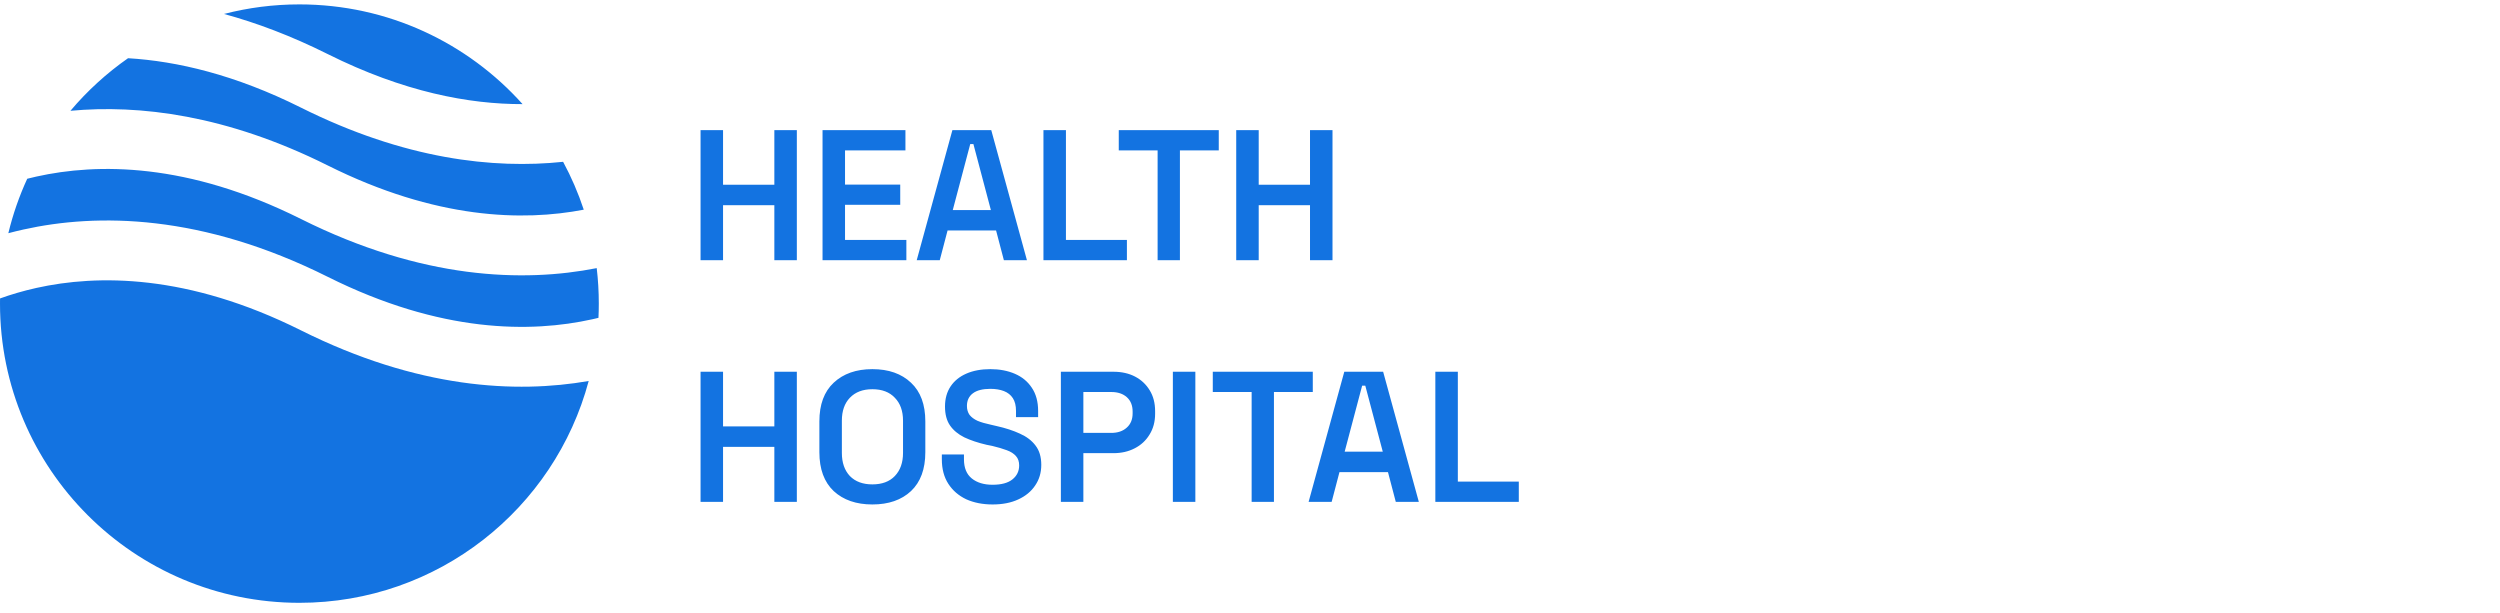 <svg width="269" height="66" viewBox="0 0 269 66" fill="none" xmlns="http://www.w3.org/2000/svg">
<path fill-rule="evenodd" clip-rule="evenodd" d="M13.777 6.264C11.472 7.875 9.388 9.779 7.579 11.922C14.972 11.236 24.363 12.356 35.267 17.804C46.911 23.622 56.287 23.819 62.812 22.561C62.22 20.77 61.474 19.048 60.592 17.411C53.122 18.198 43.546 17.156 32.386 11.58C25.299 8.039 19.052 6.58 13.777 6.264ZM56.228 11.204C50.329 4.618 41.757 0.473 32.215 0.473C29.414 0.473 26.695 0.83 24.103 1.502C27.613 2.459 31.342 3.86 35.267 5.821C43.438 9.903 50.492 11.218 56.228 11.204ZM64.207 28.85C56.324 30.405 45.438 30.086 32.386 23.564C20.183 17.466 10.471 17.543 3.92 18.998C3.582 19.073 3.252 19.152 2.93 19.234C2.072 21.098 1.388 23.058 0.897 25.093C1.421 24.953 1.963 24.82 2.523 24.696C10.469 22.931 21.697 23.007 35.267 29.788C47.47 35.886 57.182 35.809 63.732 34.354C63.957 34.304 64.178 34.253 64.395 34.2C64.419 33.692 64.431 33.181 64.431 32.668C64.431 31.376 64.355 30.102 64.207 28.85ZM63.343 40.994C55.537 42.358 44.968 41.834 32.386 35.547C20.183 29.45 10.471 29.527 3.92 30.981C2.466 31.304 1.159 31.697 0.005 32.112C0.002 32.297 0 32.482 0 32.668C0 50.449 14.423 64.863 32.215 64.863C47.127 64.863 59.672 54.739 63.343 40.994Z" fill="#1373E1"/>
<path d="M75.38 28V14H77.8V19.88H83.32V14H85.74V28H83.32V22.08H77.8V28H75.38ZM88.505 28V14H97.425V16.18H90.925V19.86H96.865V22.04H90.925V25.82H97.525V28H88.505ZM98.638 28L102.478 14H106.658L110.498 28H108.018L107.178 24.8H101.958L101.118 28H98.638ZM102.518 22.6H106.618L104.738 15.5H104.398L102.518 22.6ZM112.275 28V14H114.695V25.82H121.255V28H112.275ZM124.559 28V16.18H120.379V14H131.139V16.18H126.959V28H124.559ZM133.017 28V14H135.437V19.88H140.957V14H143.377V28H140.957V22.08H135.437V28H133.017ZM75.38 54V40H77.8V45.88H83.32V40H85.74V54H83.32V48.08H77.8V54H75.38ZM93.865 54.28C92.132 54.28 90.745 53.8 89.705 52.84C88.678 51.867 88.165 50.473 88.165 48.66V45.34C88.165 43.527 88.678 42.14 89.705 41.18C90.745 40.207 92.132 39.72 93.865 39.72C95.612 39.72 96.998 40.207 98.025 41.18C99.052 42.14 99.565 43.527 99.565 45.34V48.66C99.565 50.473 99.052 51.867 98.025 52.84C96.998 53.8 95.612 54.28 93.865 54.28ZM93.865 52.12C94.905 52.12 95.712 51.82 96.285 51.22C96.872 50.607 97.165 49.78 97.165 48.74V45.26C97.165 44.22 96.872 43.4 96.285 42.8C95.712 42.187 94.905 41.88 93.865 41.88C92.838 41.88 92.032 42.187 91.445 42.8C90.872 43.4 90.585 44.22 90.585 45.26V48.74C90.585 49.78 90.872 50.607 91.445 51.22C92.032 51.82 92.838 52.12 93.865 52.12ZM106.802 54.28C105.735 54.28 104.788 54.093 103.962 53.72C103.148 53.333 102.508 52.78 102.042 52.06C101.575 51.34 101.342 50.46 101.342 49.42V48.9H103.722V49.42C103.722 50.34 104.002 51.027 104.562 51.48C105.122 51.933 105.868 52.16 106.802 52.16C107.748 52.16 108.462 51.967 108.942 51.58C109.422 51.193 109.662 50.693 109.662 50.08C109.662 49.667 109.548 49.333 109.322 49.08C109.095 48.813 108.762 48.6 108.322 48.44C107.895 48.28 107.375 48.127 106.762 47.98L106.162 47.86C105.242 47.647 104.442 47.38 103.762 47.06C103.095 46.727 102.582 46.3 102.222 45.78C101.862 45.26 101.682 44.58 101.682 43.74C101.682 42.9 101.882 42.18 102.282 41.58C102.682 40.98 103.248 40.52 103.982 40.2C104.715 39.88 105.575 39.72 106.562 39.72C107.548 39.72 108.428 39.887 109.202 40.22C109.975 40.553 110.582 41.053 111.022 41.72C111.475 42.387 111.702 43.22 111.702 44.22V44.88H109.322V44.22C109.322 43.647 109.208 43.187 108.982 42.84C108.755 42.493 108.435 42.24 108.022 42.08C107.608 41.92 107.122 41.84 106.562 41.84C105.735 41.84 105.108 42 104.682 42.32C104.255 42.64 104.042 43.093 104.042 43.68C104.042 44.053 104.135 44.373 104.322 44.64C104.522 44.893 104.808 45.107 105.182 45.28C105.568 45.44 106.048 45.58 106.622 45.7L107.222 45.84C108.182 46.053 109.022 46.327 109.742 46.66C110.462 46.98 111.022 47.407 111.422 47.94C111.835 48.473 112.042 49.167 112.042 50.02C112.042 50.86 111.822 51.6 111.382 52.24C110.955 52.88 110.348 53.38 109.562 53.74C108.788 54.1 107.868 54.28 106.802 54.28ZM114.15 54V40H119.81C120.69 40 121.463 40.173 122.13 40.52C122.796 40.867 123.323 41.36 123.71 42C124.096 42.627 124.29 43.373 124.29 44.24V44.52C124.29 45.373 124.09 46.12 123.69 46.76C123.303 47.4 122.77 47.893 122.09 48.24C121.423 48.587 120.663 48.76 119.81 48.76H116.57V54H114.15ZM116.57 46.58H119.57C120.263 46.58 120.816 46.393 121.23 46.02C121.656 45.647 121.87 45.133 121.87 44.48V44.28C121.87 43.627 121.663 43.113 121.25 42.74C120.836 42.367 120.276 42.18 119.57 42.18H116.57V46.58ZM126.2 54V40H128.62V54H126.2ZM134.676 54V42.18H130.496V40H141.256V42.18H137.076V54H134.676ZM140.806 54L144.646 40H148.826L152.666 54H150.186L149.346 50.8H144.126L143.286 54H140.806ZM144.686 48.6H148.786L146.906 41.5H146.566L144.686 48.6ZM154.443 54V40H156.863V51.82H163.423V54H154.443Z" fill="#1373E1"/>
</svg>
